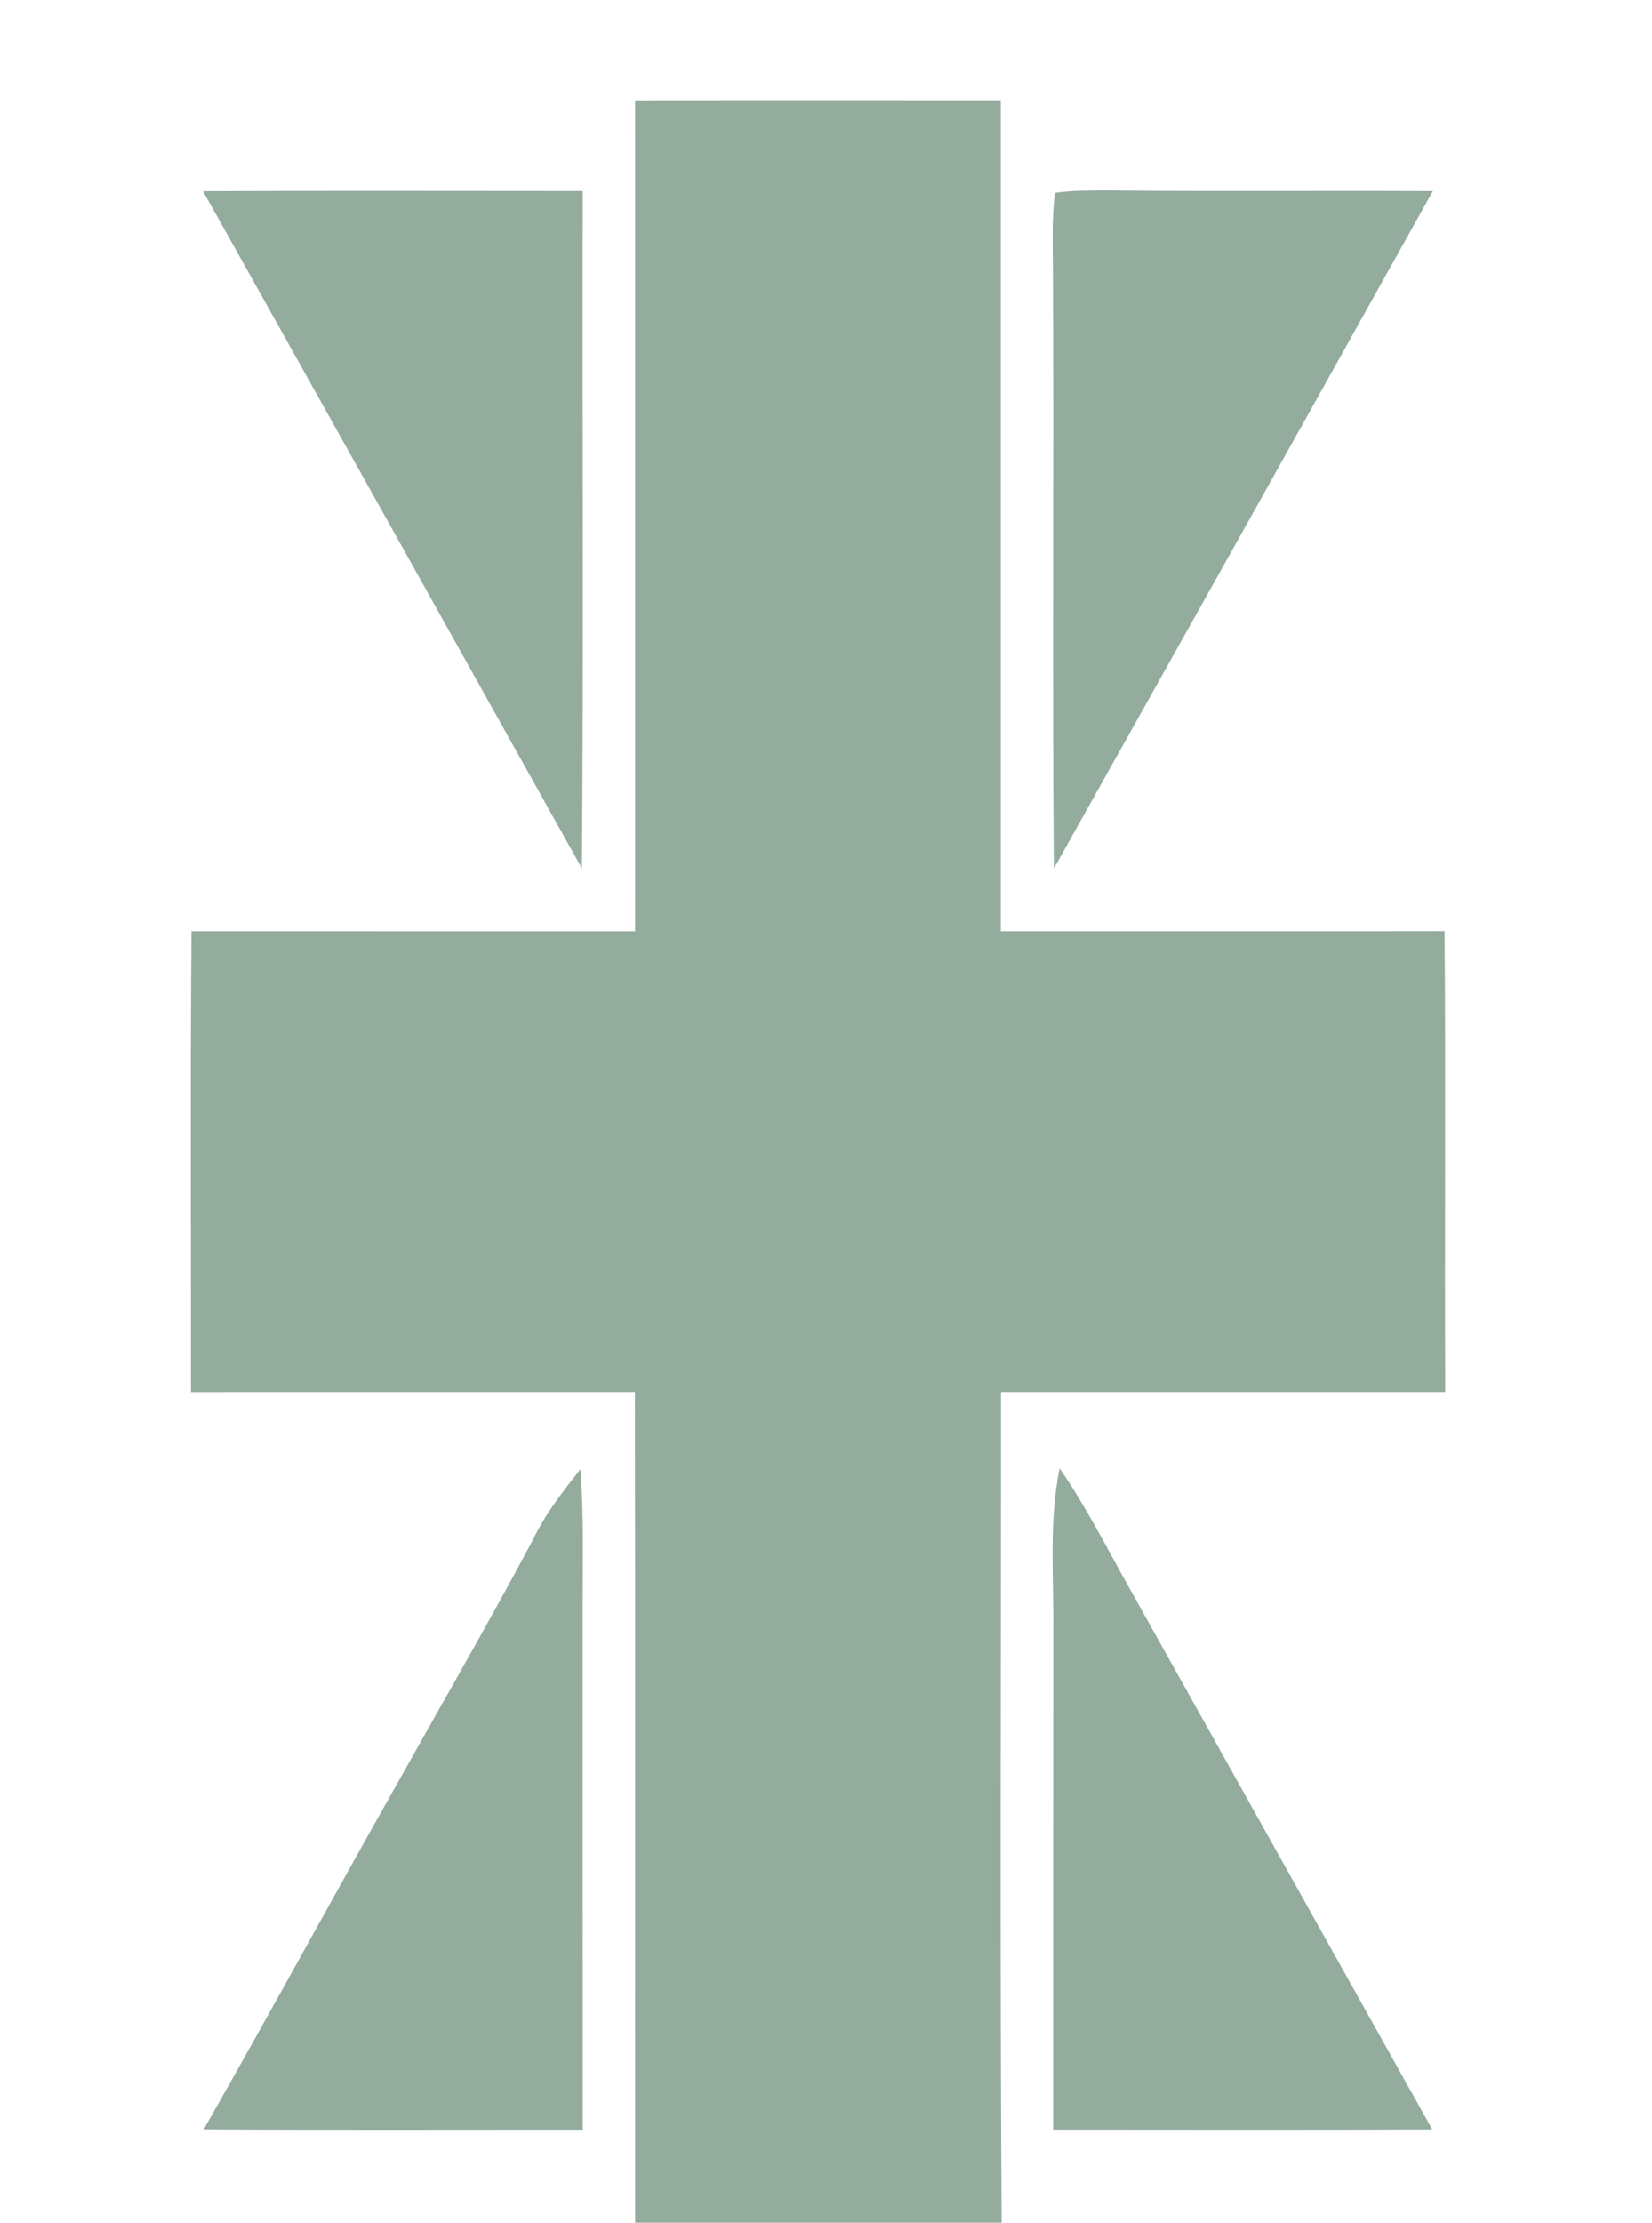 <?xml version="1.0" encoding="UTF-8" standalone="no"?>
<!DOCTYPE svg PUBLIC "-//W3C//DTD SVG 1.1//EN" "http://www.w3.org/Graphics/SVG/1.1/DTD/svg11.dtd">
<svg xmlns="http://www.w3.org/2000/svg" version="1.1" viewBox="0 0 200 269" width="200.0pt" height="269.0pt">
<path d="M 76.90 12.24 C 91.65 12.21 106.41 12.23 121.16 12.23 C 121.16 45.73 121.16 79.22 121.16 112.71 C 139.07 112.71 156.98 112.73 174.89 112.70 C 175.04 131.32 174.88 149.94 174.97 168.56 C 157.04 168.56 139.11 168.56 121.18 168.56 C 121.20 202.02 121.04 235.55 121.26 269.00 L 76.90 269.00 C 76.87 235.52 76.93 202.04 76.87 168.56 C 58.95 168.56 41.04 168.55 23.12 168.57 C 23.14 149.95 23.03 131.32 23.18 112.71 C 41.08 112.73 58.99 112.71 76.90 112.72 C 76.90 79.22 76.89 45.73 76.90 12.24 Z" fill="#93ac9d" />
<path d="M 24.58 23.13 C 39.90 23.06 55.22 23.11 70.55 23.11 C 70.48 50.43 70.67 77.77 70.45 105.10 C 55.18 77.77 39.88 50.45 24.58 23.13 Z" fill="#93ac9d" />
<path d="M 127.71 23.33 C 129.78 23.03 131.91 23.05 134.00 23.04 C 147.16 23.18 160.31 23.05 173.47 23.12 C 158.21 50.48 142.90 77.80 127.58 105.13 C 127.38 81.09 127.59 57.04 127.47 33.00 C 127.46 29.80 127.32 26.51 127.71 23.33 Z" fill="#93ac9d" />
<path d="M 70.28 177.79 C 70.67 183.20 70.55 188.59 70.54 194.00 C 70.55 215.25 70.53 236.50 70.55 257.75 C 55.25 257.74 39.96 257.80 24.66 257.71 C 32.32 244.30 39.69 230.73 47.28 217.29 C 53.03 207.02 58.93 196.83 64.47 186.45 C 65.97 183.26 68.11 180.55 70.28 177.79 Z" fill="#93ac9d" />
<path d="M 128.28 177.69 C 131.48 182.34 133.97 187.28 136.72 192.18 C 148.94 214.04 161.18 235.87 173.40 257.72 C 158.10 257.78 142.80 257.75 127.50 257.74 C 127.51 237.83 127.49 217.91 127.51 198.00 C 127.62 191.15 126.92 184.47 128.28 177.69 Z" fill="#93ac9d" />
</svg>